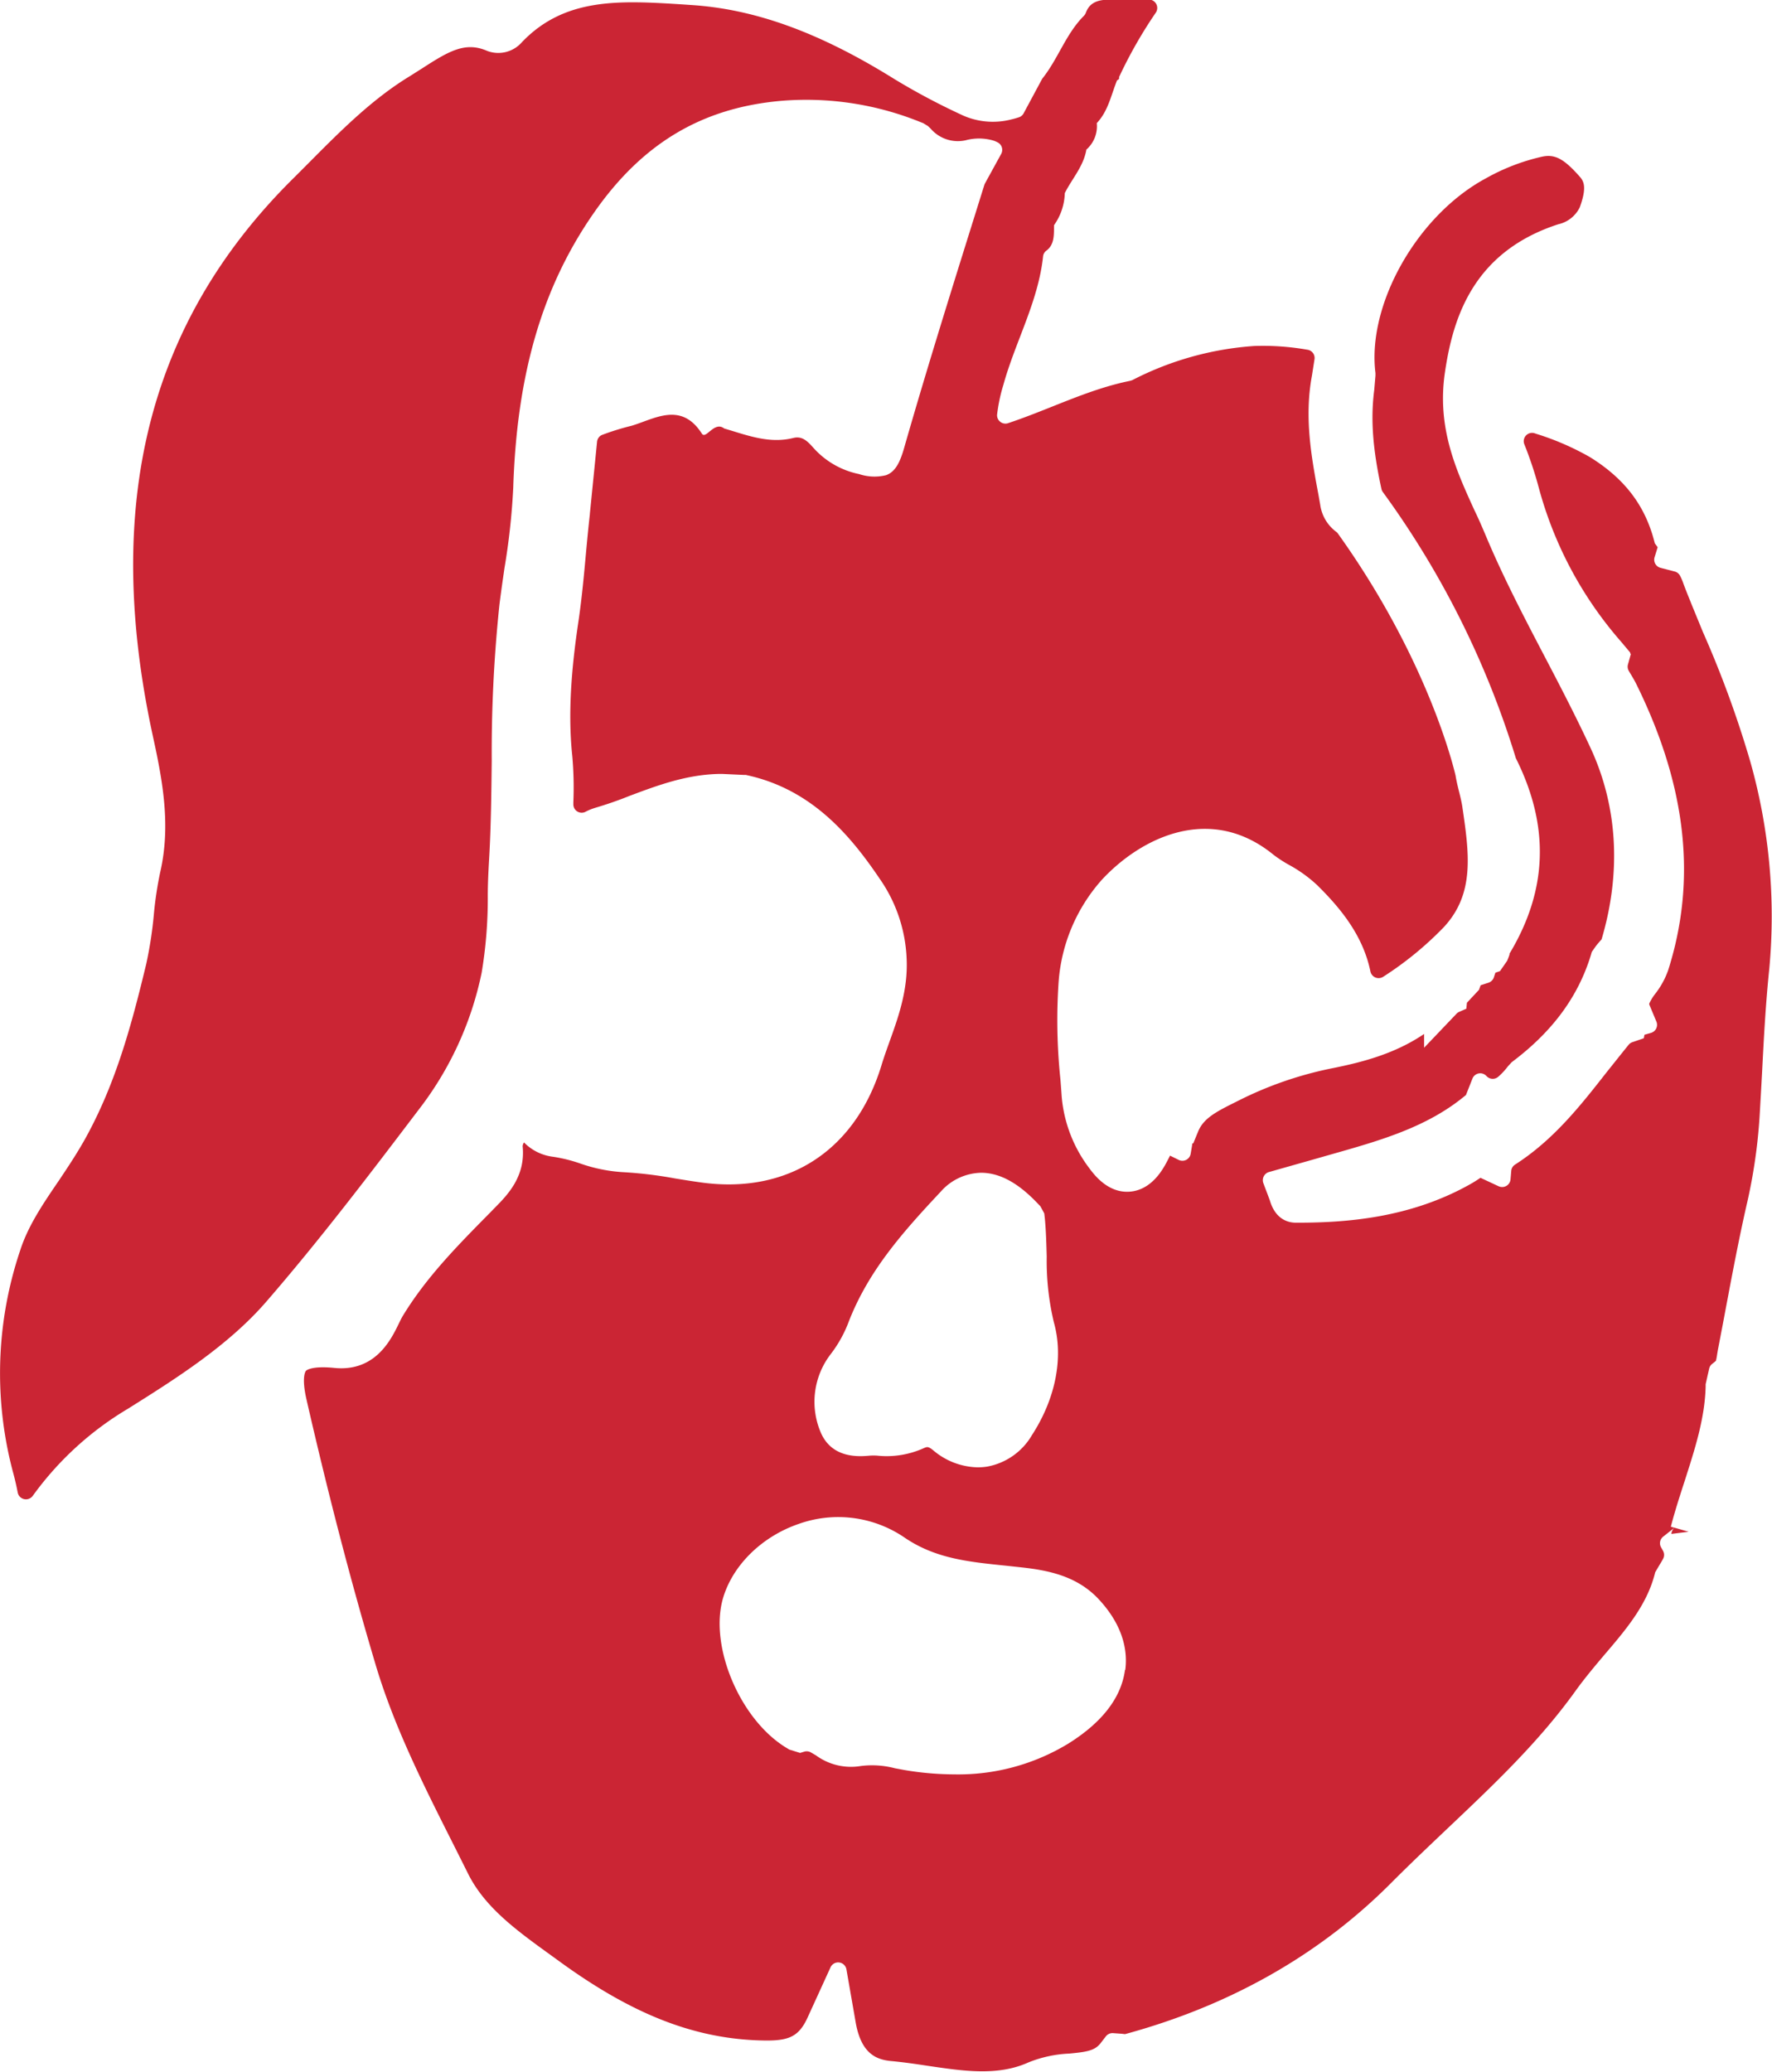 <svg xmlns="http://www.w3.org/2000/svg" viewBox="0 0 247.03 288.84"><defs><style>.cls-1{fill:#cb2534;}</style></defs><g id="Layer_2" data-name="Layer 2"><g id="Layer_1-2" data-name="Layer 1"><path class="cls-1" d="M244,106.15a145.8,145.8,0,0,0-6.58-18c-.82-2-1.65-4-2.44-6-.1-.26-.21-.54-.31-.83s-.27-.71-.43-1a1.15,1.15,0,0,0-.76-.65l-2-.52a1.17,1.17,0,0,1-.82-1.47l.43-1.4,0,0-.39-.53-.17-.63c-1.34-4.85-4.16-8.47-8.88-11.4a37.51,37.51,0,0,0-7.4-3.22l-.27-.09a1.16,1.16,0,0,0-1.48,1.51h0a53.76,53.76,0,0,1,2,6A53.77,53.77,0,0,0,226,89.46l1.26,1.5,0,.12.09.1-.4,1.44a1.14,1.14,0,0,0,.12.9c.1.18.22.38.32.54.26.44.52.88.74,1.33,7,14.21,8.44,27.26,4.42,39.87a11.59,11.59,0,0,1-1.79,3.26,6.84,6.84,0,0,0-.84,1.37s0,.05,0,.13l1,2.4a1.17,1.17,0,0,1-.76,1.56l-.91.26-.09.49-1.58.54a1.14,1.14,0,0,0-.53.36c-1,1.23-2,2.5-3.07,3.83-3.64,4.65-7.4,9.44-12.77,12.88a1.14,1.14,0,0,0-.53.87l-.1,1.15a1.17,1.17,0,0,1-1.66,1l-2.53-1.18-.33.22c-.31.2-.62.4-.92.57-8.47,4.83-17.45,5.47-24.34,5.47h-.14c-1,0-2.79-.39-3.6-3l-.05-.16-.89-2.36a1.18,1.18,0,0,1,.78-1.54l6-1.7,2.63-.75c6.85-1.94,13.31-3.77,18.59-8.09l.24-.19.91-2.3a1.17,1.17,0,0,1,1.92-.39l.08.08a1.17,1.17,0,0,0,1.58.07,9.51,9.51,0,0,0,1.36-1.46l.51-.56.19-.15c5.53-4.18,9.08-9,10.85-14.74l.15-.51.54-.77c.19-.26.42-.52.64-.77l.18-.2c2.75-9.26,2.25-18.4-1.44-26.48-2-4.33-4.25-8.67-6.45-12.87-2.86-5.47-5.82-11.12-8.28-17-.5-1.18-1-2.34-1.56-3.49-2.58-5.66-5.25-11.51-4.1-19.24,1.12-7.57,3.92-16.75,15.8-20.61a4.37,4.37,0,0,0,3-2.38c1-2.75.56-3.61,0-4.24-2.24-2.54-3.49-3.19-5.31-2.79a28.91,28.91,0,0,0-7.77,3C197.57,30,190.55,42.46,191.75,52l0,.35-.17,2c-.52,4-.23,8.16,1,13.79a1.13,1.13,0,0,0,.2.45,124.92,124.92,0,0,1,18.51,37,.44.44,0,0,0,.06.16c4.7,9.43,4.41,18.33-.91,27.18,0,0,0,.07,0,.11s-.11.33-.17.49l-.16.4-1,1.44-.64.22-.21.64a1.18,1.18,0,0,1-.74.75l-1.11.36-.23.64-1.68,1.8-.08.83-1,.44a1.08,1.08,0,0,0-.37.26l-4.52,4.74,0-1.92c-4.07,2.76-8.59,3.94-12.91,4.8a51.42,51.42,0,0,0-13.1,4.56l-.42.21c-2.66,1.32-4.32,2.23-5.06,4l-.69,1.68-.12,0-.24,1.45a1.17,1.17,0,0,1-1.66.86l-1.22-.6-.14.28c-.19.37-.38.74-.58,1.09-.51.87-2.06,3.5-5,3.66s-4.82-2.32-5.52-3.26A19.18,19.18,0,0,1,148,152.76c-.05-.76-.11-1.53-.17-2.3a78.75,78.75,0,0,1-.25-13.6,24,24,0,0,1,6.06-14.26c5.6-6,15.23-10.55,23.92-3.43a18.08,18.08,0,0,0,2.14,1.39,19.19,19.19,0,0,1,3.93,2.83c3.16,3.12,6.36,6.93,7.41,12a1.17,1.17,0,0,0,1.8.76,47,47,0,0,0,8.43-6.9c4.36-4.69,3.54-10.3,2.59-16.79-.09-.61-.24-1.23-.4-1.88s-.4-1.58-.55-2.5c-.35-1.48-4-16.37-16.39-33.7a1.15,1.15,0,0,0-.27-.27,5.65,5.65,0,0,1-2.2-3.74l-.24-1.36c-1-5.32-2-10.83-.92-16.62l.36-2.3a1.16,1.16,0,0,0-1-1.34,35.6,35.6,0,0,0-7.4-.52,43.51,43.51,0,0,0-17,4.76l-.27.09c-5.93,1.19-11.28,4-17.11,5.93A1.17,1.17,0,0,1,139,57.81a23.42,23.42,0,0,1,.88-4.17c1.66-6,4.85-11.57,5.53-17.88a1.13,1.13,0,0,1,.42-.79c1.18-.84,1.09-2.2,1.11-3.51l0-.07a8.11,8.11,0,0,0,1.5-4.4l0-.07c1-2,2.57-3.67,3-6l0-.06a4.34,4.34,0,0,0,1.46-3.7l0,0c1.6-1.68,2-3.94,2.84-6a.3.3,0,0,0,.26-.4,63,63,0,0,1,5.13-9,1.17,1.17,0,0,0-1-1.82c-1.87,0-3.41,0-4.95,0s-3.16.06-3.8,1.83a1.21,1.21,0,0,1-.27.43c-2.52,2.52-3.6,6-5.79,8.74l-.09.15L142.7,15.8a1.13,1.13,0,0,1-.66.55c-.36.12-.72.22-1.1.31a10.3,10.3,0,0,1-7.05-.73l-.32-.15A94,94,0,0,1,124.65,11C114.26,4.53,105.23,1.24,96.22.69l-1-.07c-8.83-.56-16.47-1-22.46,5.26a4.37,4.37,0,0,1-4.86,1.21c-3-1.31-5.28,0-9,2.41l-1.69,1.07c-5.31,3.22-9.67,7.61-14.28,12.25-.73.73-1.46,1.47-2.2,2.2-20.1,20-26.44,45.43-19.39,77.73,1.37,6.25,2.47,12.39,1,18.8a50.46,50.46,0,0,0-.89,5.89,56.15,56.15,0,0,1-1.08,7c-2,8.31-4.17,16.39-8.33,24-1.17,2.14-2.51,4.15-3.8,6.08C6,167.8,3.9,170.88,2.79,174.37a53.61,53.61,0,0,0-.88,31.21c.22.83.4,1.65.56,2.47a1.17,1.17,0,0,0,2.1.46,44.23,44.23,0,0,1,13.27-12.14c6.56-4.12,14-8.79,19.35-15,7.54-8.71,14.48-17.86,21.19-26.7a46.51,46.51,0,0,0,8.77-19.1A62.86,62.86,0,0,0,68,124.89c0-1.69.09-3.45.19-5.19.26-4.51.31-9.15.36-13.63a197.68,197.68,0,0,1,1.07-21.73c.21-1.72.46-3.44.71-5.16A96.26,96.26,0,0,0,71.55,68c.5-15.88,4.06-28,11.2-38.27C89.5,20,97.85,15,109,14.05a42.37,42.37,0,0,1,19.4,3l.31.12.65.4.37.35a5,5,0,0,0,4.87,1.64,7.15,7.15,0,0,1,4,.07,4.9,4.9,0,0,1,.52.24,1.17,1.17,0,0,1,.45,1.59l-2.23,4.06a2,2,0,0,0-.1.21c-3.8,12.17-7.65,24.33-11.16,36.58-.56,2-1.15,3.19-2.18,3.76h0a3.34,3.34,0,0,1-.38.17h0a6.78,6.78,0,0,1-3.77-.16,11.62,11.62,0,0,1-6.35-3.65c-.81-.9-1.54-1.69-2.8-1.38-3.4.85-6.49-.4-9.64-1.32-1.39-1.09-2.55,1.6-3.12.71-2.91-4.54-6.67-2-9.83-1.08a35,35,0,0,0-4.09,1.27,1.16,1.16,0,0,0-.69,1l-1,10v.06c-.2,1.76-.37,3.55-.54,5.39-.27,3-.56,6.11-1,9.2-.8,5.33-1.63,12.32-.91,19.1a49.92,49.92,0,0,1,.15,6.43v.33a1.16,1.16,0,0,0,1.73,1A7.44,7.44,0,0,1,83,112.6c1.58-.47,3.13-1,4.77-1.66,3.92-1.47,8-3,12.65-3.06h.23l3,.14h.32l.3.07c8.94,2,14.28,8.37,18.33,14.35a20.92,20.92,0,0,1,3.79,11.18c.21,4.36-1.16,8.18-2.37,11.54-.41,1.15-.8,2.23-1.13,3.32-3.61,11.87-13,18-25.07,16.36-1.25-.17-2.48-.37-3.71-.57a57.68,57.68,0,0,0-7.35-.88,22,22,0,0,1-5.92-1.22,21.07,21.07,0,0,0-3.73-.92,6.8,6.8,0,0,1-4.06-2,1.14,1.14,0,0,0-.19.52c.43,4.24-2.15,6.84-3.85,8.56l-.73.75c-4.57,4.63-8.88,9-12.15,14.39-.16.26-.35.66-.55,1.07-1.06,2.18-3.26,6.73-9,6.14-3.24-.32-3.9.38-3.93.41s-.66.8.08,4c2.84,12.41,6,24.75,9.55,36.68,2.54,8.66,6.69,16.92,10.71,24.9q1.13,2.24,2.24,4.47c2.36,4.77,6.85,8,11.6,11.43l1.31.95c9.81,7.11,18.18,10.46,27.14,10.88,4.45.2,6-.21,7.38-3.33l3.12-6.83a1.17,1.17,0,0,1,2.22.29l1.29,7.39c.77,4.4,2.92,5.19,4.93,5.38,1.72.16,3.43.41,5.08.66,5.06.75,9.83,1.46,14.1-.48a17.14,17.14,0,0,1,5.67-1.22c2.46-.23,3.54-.42,4.34-1.42l.77-1a1.18,1.18,0,0,1,1-.43l1.24.09.41.05c14.73-4,27.22-11.13,37.13-21.1,2.56-2.57,5.22-5.09,7.79-7.53,6.58-6.23,12.8-12.12,17.9-19.23,1.29-1.79,2.7-3.46,4.06-5.07,3-3.5,5.77-6.81,6.92-11l.12-.46.59-1c.2-.32.36-.6.5-.85a1.16,1.16,0,0,0,0-1.13l-.27-.48a1.17,1.17,0,0,1,.29-1.5l1.61-1.27a1.35,1.35,0,0,0-.47.89l2.41-.3L233.6,213l-.65-.17a.36.36,0,0,1,0-.1c.56-2.14,1.24-4.24,1.9-6.27,1.44-4.49,2.81-8.72,2.93-13.16v-.34l.49-2.18a1.13,1.13,0,0,1,.41-.65l.53-.43a7.66,7.66,0,0,0,.17-.9c.05-.28.09-.57.15-.86q.6-3.1,1.18-6.21c.85-4.5,1.73-9.14,2.77-13.72a75.31,75.31,0,0,0,1.82-12.37q.19-3.21.36-6.42c.24-4.67.5-9.5,1-14.26A79.29,79.29,0,0,0,244,106.15ZM115.83,188.73a17.48,17.48,0,0,0,2.53-4.6c2.75-7,7.41-12.29,12.77-18a7.69,7.69,0,0,1,5.64-2.65h0c2.59,0,5.19,1.41,7.93,4.32l.34.35.54,1,.08.71c.17,1.81.21,3.59.26,5.31a36.9,36.9,0,0,0,1,9.17c1.37,4.88.25,10.61-3.06,15.71a9.12,9.12,0,0,1-6.25,4.39,8.59,8.59,0,0,1-1.3.1,9.86,9.86,0,0,1-6.23-2.39c-.68-.54-.82-.48-1.26-.3a12.59,12.59,0,0,1-6.54,1.06,7.27,7.27,0,0,0-1,0c-1.47.13-5.37.48-6.92-3.37A10.88,10.88,0,0,1,115.83,188.73Zm41,44.06c-.52,3.86-3.18,7.31-7.9,10.26h0a29.49,29.49,0,0,1-15.87,4.29,42.39,42.39,0,0,1-7-.61l-1.29-.24a12.58,12.58,0,0,0-4.74-.32,8.27,8.27,0,0,1-6.28-1.48l-.72-.42a1.18,1.18,0,0,0-.9-.1l-.59.18-1.51-.47-.38-.23c-6.54-3.94-10.9-14.39-8.79-21.09,1.41-4.49,5.4-8.37,10.42-10.11a16.4,16.4,0,0,1,14.79,1.86c4.28,2.93,8.86,3.4,14.16,3.94l2.32.25c3.79.43,7.71,1.26,10.68,4.49C156.81,226.87,157.18,230.46,156.87,232.79Z"/></g></g></svg>